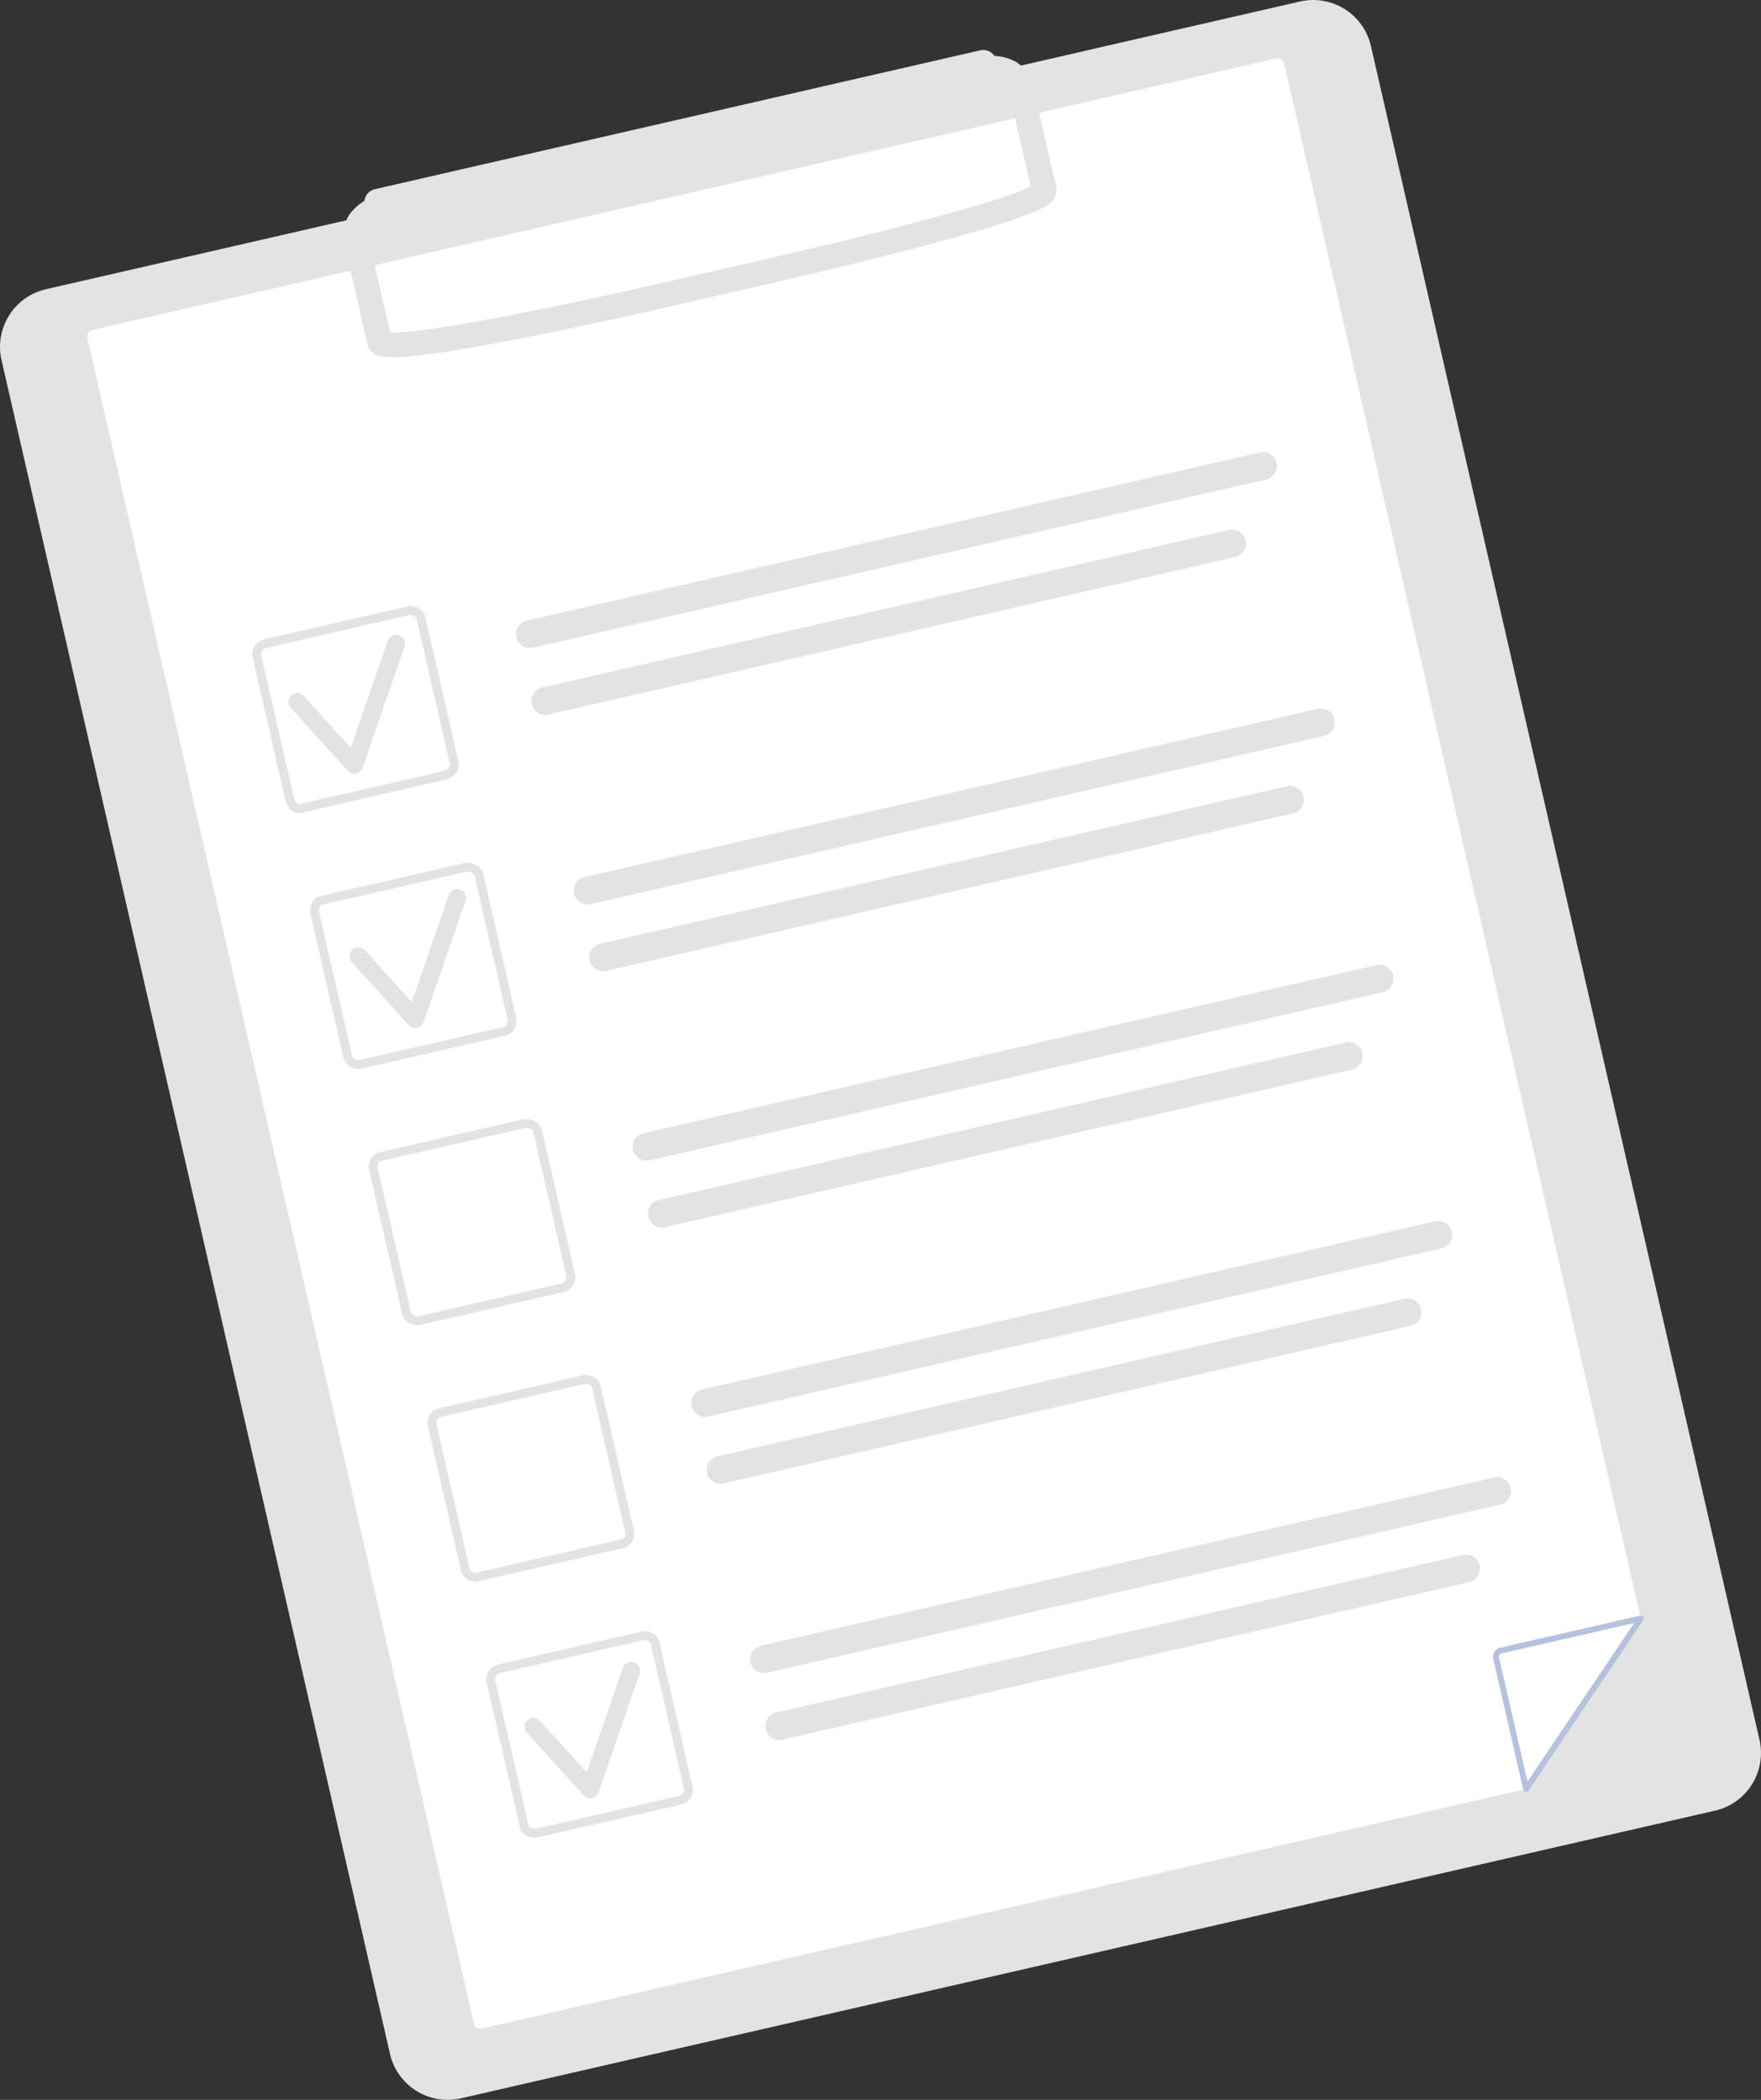 <svg id="Group_18544" data-name="Group 18544" xmlns="http://www.w3.org/2000/svg" xmlns:xlink="http://www.w3.org/1999/xlink" width="78.838" height="94" viewBox="0 0 78.838 94">
  <rect x="0" y="0" width="78.838" height="94" fill="#333333" stroke="none"/>
  <defs>
    <clipPath id="clip-path">
      <rect id="Rectangle_8732" data-name="Rectangle 8732" width="78.838" height="94" fill="none"/>
    </clipPath>
  </defs>
  <g id="Group_18543" data-name="Group 18543" clip-path="url(#clip-path)">
    <path id="Path_46985" data-name="Path 46985" d="M76.781,81.053,20.634,93.932a2.649,2.649,0,0,1-3.174-1.989L.068,16.121a2.649,2.649,0,0,1,1.989-3.174L58.2.068a2.649,2.649,0,0,1,3.174,1.989L78.77,77.88a2.649,2.649,0,0,1-1.989,3.174" transform="translate(0 0)" fill="#e3e3e3"/>
    <rect id="Rectangle_8731" data-name="Rectangle 8731" width="28.357" height="3.748" transform="translate(16.765 9.789) rotate(-12.919)" fill="#e3e3e3"/>
    <path id="Path_46986" data-name="Path 46986" d="M93.189,96.7,46.427,107.422a.286.286,0,0,1-.343-.215L28.772,31.731a.286.286,0,0,1,.215-.343L82.009,19.226a.286.286,0,0,1,.343.215l15.97,69.623Z" transform="translate(-24.866 -16.614)" fill="#fff"/>
    <path id="Path_46987" data-name="Path 46987" d="M500.651,534.579l-6.261,1.436a.286.286,0,0,0-.215.343l1.342,5.852Z" transform="translate(-427.194 -462.129)" fill="#fff"/>
    <path id="Path_46988" data-name="Path 46988" d="M494.728,541.49a.132.132,0,0,1-.182-.091l-1.342-5.852a.418.418,0,0,1,.314-.5l6.261-1.436a.132.132,0,0,1,.139.2l-5.134,7.631a.132.132,0,0,1-.056.047m-1.179-6.177a.154.154,0,0,0-.088.175l1.274,5.555,4.777-7.1-5.936,1.362a.141.141,0,0,0-.028.009" transform="translate(-426.352 -461.288)" fill="#b4c2df"/>
    <path id="Path_46989" data-name="Path 46989" d="M203.972,150.572l-32.784,7.52a.622.622,0,1,1-.278-1.212l32.784-7.52a.622.622,0,1,1,.278,1.212" transform="translate(-147.31 -129.102)" fill="#e3e3e3"/>
    <path id="Path_46990" data-name="Path 46990" d="M206.969,176.161l-30.715,7.046a.622.622,0,1,1-.278-1.212l30.715-7.045a.622.622,0,1,1,.278,1.212" transform="translate(-151.689 -151.223)" fill="#e3e3e3"/>
    <path id="Path_46991" data-name="Path 46991" d="M93.278,209a1.031,1.031,0,0,1-.182.059l-6.41,1.47a.234.234,0,0,1-.179-.038.6.6,0,0,1-.262-.357l-1.47-6.41a.483.483,0,0,1,.363-.58l6.41-1.47a.484.484,0,0,1,.58.363l1.47,6.41a.479.479,0,0,1-.321.553" transform="translate(-73.275 -174.328)" fill="#fff"/>
    <path id="Path_46992" data-name="Path 46992" d="M83.869,202.089a.291.291,0,0,1,.052-.017l6.41-1.47a.286.286,0,0,1,.343.215l1.47,6.41c.029.125-.029.249-.207.327a.806.806,0,0,1-.147.047l-6.41,1.47a.385.385,0,0,1-.2-.247l-1.47-6.41a.286.286,0,0,1,.163-.326m-.159-.362h0a.682.682,0,0,0-.39.776l1.47,6.41c.069.3.387.611.677.544l6.41-1.47a1.208,1.208,0,0,0,.218-.071.677.677,0,0,0,.434-.778l-1.47-6.41a.682.682,0,0,0-.817-.512l-6.41,1.47a.686.686,0,0,0-.123.041" transform="translate(-72.013 -173.066)" fill="#e3e3e3"/>
    <path id="Path_46993" data-name="Path 46993" d="M223.083,235.269l-32.784,7.52a.622.622,0,1,1-.278-1.212l32.784-7.52a.622.622,0,1,1,.278,1.212" transform="translate(-163.83 -202.321)" fill="#e3e3e3"/>
    <path id="Path_46994" data-name="Path 46994" d="M226.081,260.858,195.366,267.9a.622.622,0,1,1-.278-1.212l30.715-7.045a.622.622,0,1,1,.278,1.212" transform="translate(-168.211 -224.442)" fill="#e3e3e3"/>
    <path id="Path_46995" data-name="Path 46995" d="M112.435,293.8a.486.486,0,0,1-.087.029l-6.41,1.47a.484.484,0,0,1-.58-.363l-1.47-6.41a.526.526,0,0,1,.188-.536.2.2,0,0,1,.036-.012l6.41-1.47a.733.733,0,0,1,.461.02.44.44,0,0,1,.258.311l1.47,6.41a.485.485,0,0,1-.276.551" transform="translate(-89.798 -247.658)" fill="#fff"/>
    <path id="Path_46996" data-name="Path 46996" d="M102.9,286.913h0l6.41-1.47c.293-.067.447.029.482.183l1.47,6.41a.286.286,0,0,1-.163.326.293.293,0,0,1-.051.017l-6.41,1.47a.286.286,0,0,1-.343-.215l-1.47-6.41a.387.387,0,0,1,.075-.31m-.16-.362h0a.709.709,0,0,0-.3.761l1.47,6.41a.682.682,0,0,0,.817.512l6.41-1.47a.681.681,0,0,0,.512-.817l-1.47-6.41a.642.642,0,0,0-.371-.448.924.924,0,0,0-.585-.032l-6.41,1.47a.408.408,0,0,0-.072.024" transform="translate(-88.539 -246.397)" fill="#e3e3e3"/>
    <path id="Path_46997" data-name="Path 46997" d="M242.495,319.9l-32.783,7.52a.622.622,0,1,1-.278-1.212l32.784-7.52a.622.622,0,1,1,.278,1.212" transform="translate(-180.612 -275.48)" fill="#e3e3e3"/>
    <path id="Path_46998" data-name="Path 46998" d="M245.493,345.486l-30.715,7.045a.622.622,0,1,1-.278-1.212l30.715-7.045a.622.622,0,1,1,.278,1.212" transform="translate(-184.992 -297.6)" fill="#e3e3e3"/>
    <path id="Path_46999" data-name="Path 46999" d="M131.847,378.433a.488.488,0,0,1-.087.029l-6.41,1.47a.484.484,0,0,1-.58-.363l-1.47-6.41a.526.526,0,0,1,.188-.536.193.193,0,0,1,.037-.012l6.409-1.47a.734.734,0,0,1,.461.02.44.44,0,0,1,.258.311l1.47,6.41a.484.484,0,0,1-.276.551" transform="translate(-106.579 -320.818)" fill="#fff"/>
    <path id="Path_47000" data-name="Path 47000" d="M122.309,371.542h0l6.41-1.47c.293-.067.447.029.482.183l1.47,6.41a.286.286,0,0,1-.163.326.29.29,0,0,1-.051.017l-6.41,1.47a.286.286,0,0,1-.343-.215l-1.47-6.41a.387.387,0,0,1,.075-.31m-.16-.362h0a.709.709,0,0,0-.3.761l1.47,6.41a.683.683,0,0,0,.817.512l6.41-1.47a.682.682,0,0,0,.512-.817l-1.47-6.41a.642.642,0,0,0-.371-.448.924.924,0,0,0-.585-.032l-6.41,1.47a.405.405,0,0,0-.072.024" transform="translate(-105.32 -319.555)" fill="#e3e3e3"/>
    <path id="Path_47001" data-name="Path 47001" d="M261.908,404.526l-32.784,7.52a.622.622,0,1,1-.278-1.212l32.784-7.52a.622.622,0,1,1,.278,1.212" transform="translate(-197.394 -348.639)" fill="#e3e3e3"/>
    <path id="Path_47002" data-name="Path 47002" d="M264.905,430.115,234.19,437.16a.622.622,0,1,1-.278-1.212l30.715-7.045a.622.622,0,1,1,.278,1.212" transform="translate(-201.773 -370.76)" fill="#e3e3e3"/>
    <path id="Path_47003" data-name="Path 47003" d="M151.248,462.917a.476.476,0,0,1-.083.027l-6.453,1.48a.463.463,0,0,1-.553-.347l-1.48-6.453a.461.461,0,0,1,.347-.553l6.453-1.48a.462.462,0,0,1,.553.347l1.48,6.453a.462.462,0,0,1-.264.526" transform="translate(-123.331 -393.836)" fill="#fff"/>
    <path id="Path_47004" data-name="Path 47004" d="M141.76,456.019a.261.261,0,0,1,.048-.016l6.453-1.48a.264.264,0,0,1,.316.2l1.48,6.453a.264.264,0,0,1-.2.316l-6.453,1.48a.264.264,0,0,1-.316-.2l-1.48-6.453a.264.264,0,0,1,.151-.3m-.159-.362a.66.66,0,0,0-.377.751l1.48,6.453a.66.66,0,0,0,.791.5l6.453-1.48a.66.66,0,0,0,.5-.79l-1.48-6.453a.661.661,0,0,0-.79-.5l-6.453,1.48a.664.664,0,0,0-.119.039" transform="translate(-122.069 -392.575)" fill="#e3e3e3"/>
    <path id="Path_47005" data-name="Path 47005" d="M281.32,489.154l-32.784,7.52a.622.622,0,1,1-.278-1.212l32.784-7.52a.622.622,0,1,1,.278,1.212" transform="translate(-214.175 -421.797)" fill="#e3e3e3"/>
    <path id="Path_47006" data-name="Path 47006" d="M284.318,514.743,253.6,521.788a.622.622,0,1,1-.278-1.212l30.715-7.045a.622.622,0,1,1,.278,1.212" transform="translate(-218.555 -443.918)" fill="#e3e3e3"/>
    <path id="Path_47007" data-name="Path 47007" d="M170.66,547.545a.479.479,0,0,1-.083.028l-6.453,1.48a.462.462,0,0,1-.553-.347l-1.48-6.453a.462.462,0,0,1,.264-.526.457.457,0,0,1,.083-.027l6.453-1.48a.462.462,0,0,1,.553.347l1.48,6.453a.462.462,0,0,1-.264.526" transform="translate(-140.112 -466.995)" fill="#fff"/>
    <path id="Path_47008" data-name="Path 47008" d="M161.172,540.648a.268.268,0,0,1,.048-.016l6.453-1.48a.264.264,0,0,1,.316.2l1.48,6.453a.264.264,0,0,1-.151.3.259.259,0,0,1-.048.016l-6.453,1.48a.264.264,0,0,1-.316-.2l-1.48-6.453a.264.264,0,0,1,.151-.3m-.159-.362h0a.66.66,0,0,0-.377.751l1.48,6.453a.66.66,0,0,0,.791.5l6.453-1.48a.671.671,0,0,0,.118-.039.66.66,0,0,0,.377-.751l-1.48-6.453a.66.66,0,0,0-.79-.5l-6.453,1.48a.664.664,0,0,0-.118.039" transform="translate(-138.85 -465.734)" fill="#e3e3e3"/>
    <path id="Path_47009" data-name="Path 47009" d="M148.321,18.223l-27.1,6.216a.611.611,0,0,1-.73-.458l-.117-.51a.611.611,0,0,1,.458-.73l27.1-6.216a.611.611,0,0,1,.73.458l.117.51a.611.611,0,0,1-.458.73" transform="translate(-104.048 -14.272)" fill="#e3e3e3"/>
    <path id="Path_47010" data-name="Path 47010" d="M132.06,28.791c-1.081.248-1.777.4-1.793.405s-3.53.839-7.115,1.582c-7.456,1.544-7.981,1.217-8.3,1.022a.672.672,0,0,1-.307-.42l-1.015-4.424a1.746,1.746,0,0,1,.2-1.354,2.145,2.145,0,0,1,1.263-.857l.237,1.083a.713.713,0,0,0-.617.88l.953,4.154c1.407.1,8.266-1.275,14.452-2.747,6.206-1.37,12.965-3.1,14.222-3.79l-.962-4.192a.652.652,0,0,0-.271-.438,1.057,1.057,0,0,0-.668-.084l-.258-1.078a2.141,2.141,0,0,1,1.51.22,1.746,1.746,0,0,1,.768,1.132l1.027,4.476a.659.659,0,0,1-.091.5c-.19.3-.508.8-7.907,2.654-1.986.5-3.963.96-5.328,1.273" transform="translate(-98.1 -15.978)" fill="#e3e3e3"/>
    <path id="Path_47011" data-name="Path 47011" d="M98.181,216.222a.4.4,0,0,1-.08.026.4.4,0,0,1-.373-.122l-2.581-2.853a.4.4,0,0,1,.587-.531l2.132,2.357,1.637-4.736a.4.4,0,1,1,.748.259L98.4,215.989a.4.4,0,0,1-.215.233" transform="translate(-82.163 -181.622)" fill="#e3e3e3"/>
    <path id="Path_47012" data-name="Path 47012" d="M118.346,300.235a.4.4,0,0,1-.453-.1l-2.581-2.853a.4.4,0,0,1,.587-.531l2.132,2.357,1.637-4.735a.4.4,0,1,1,.748.259L118.56,300a.4.4,0,0,1-.215.233" transform="translate(-99.595 -254.249)" fill="#e3e3e3"/>
    <path id="Path_47013" data-name="Path 47013" d="M176.131,554.665a.406.406,0,0,1-.08.026.4.4,0,0,1-.373-.122l-2.581-2.853a.4.4,0,0,1,.587-.531l2.132,2.357,1.637-4.736a.4.4,0,0,1,.748.259l-1.856,5.368a.4.4,0,0,1-.215.233" transform="translate(-149.549 -474.197)" fill="#e3e3e3"/>
  </g>
</svg>
